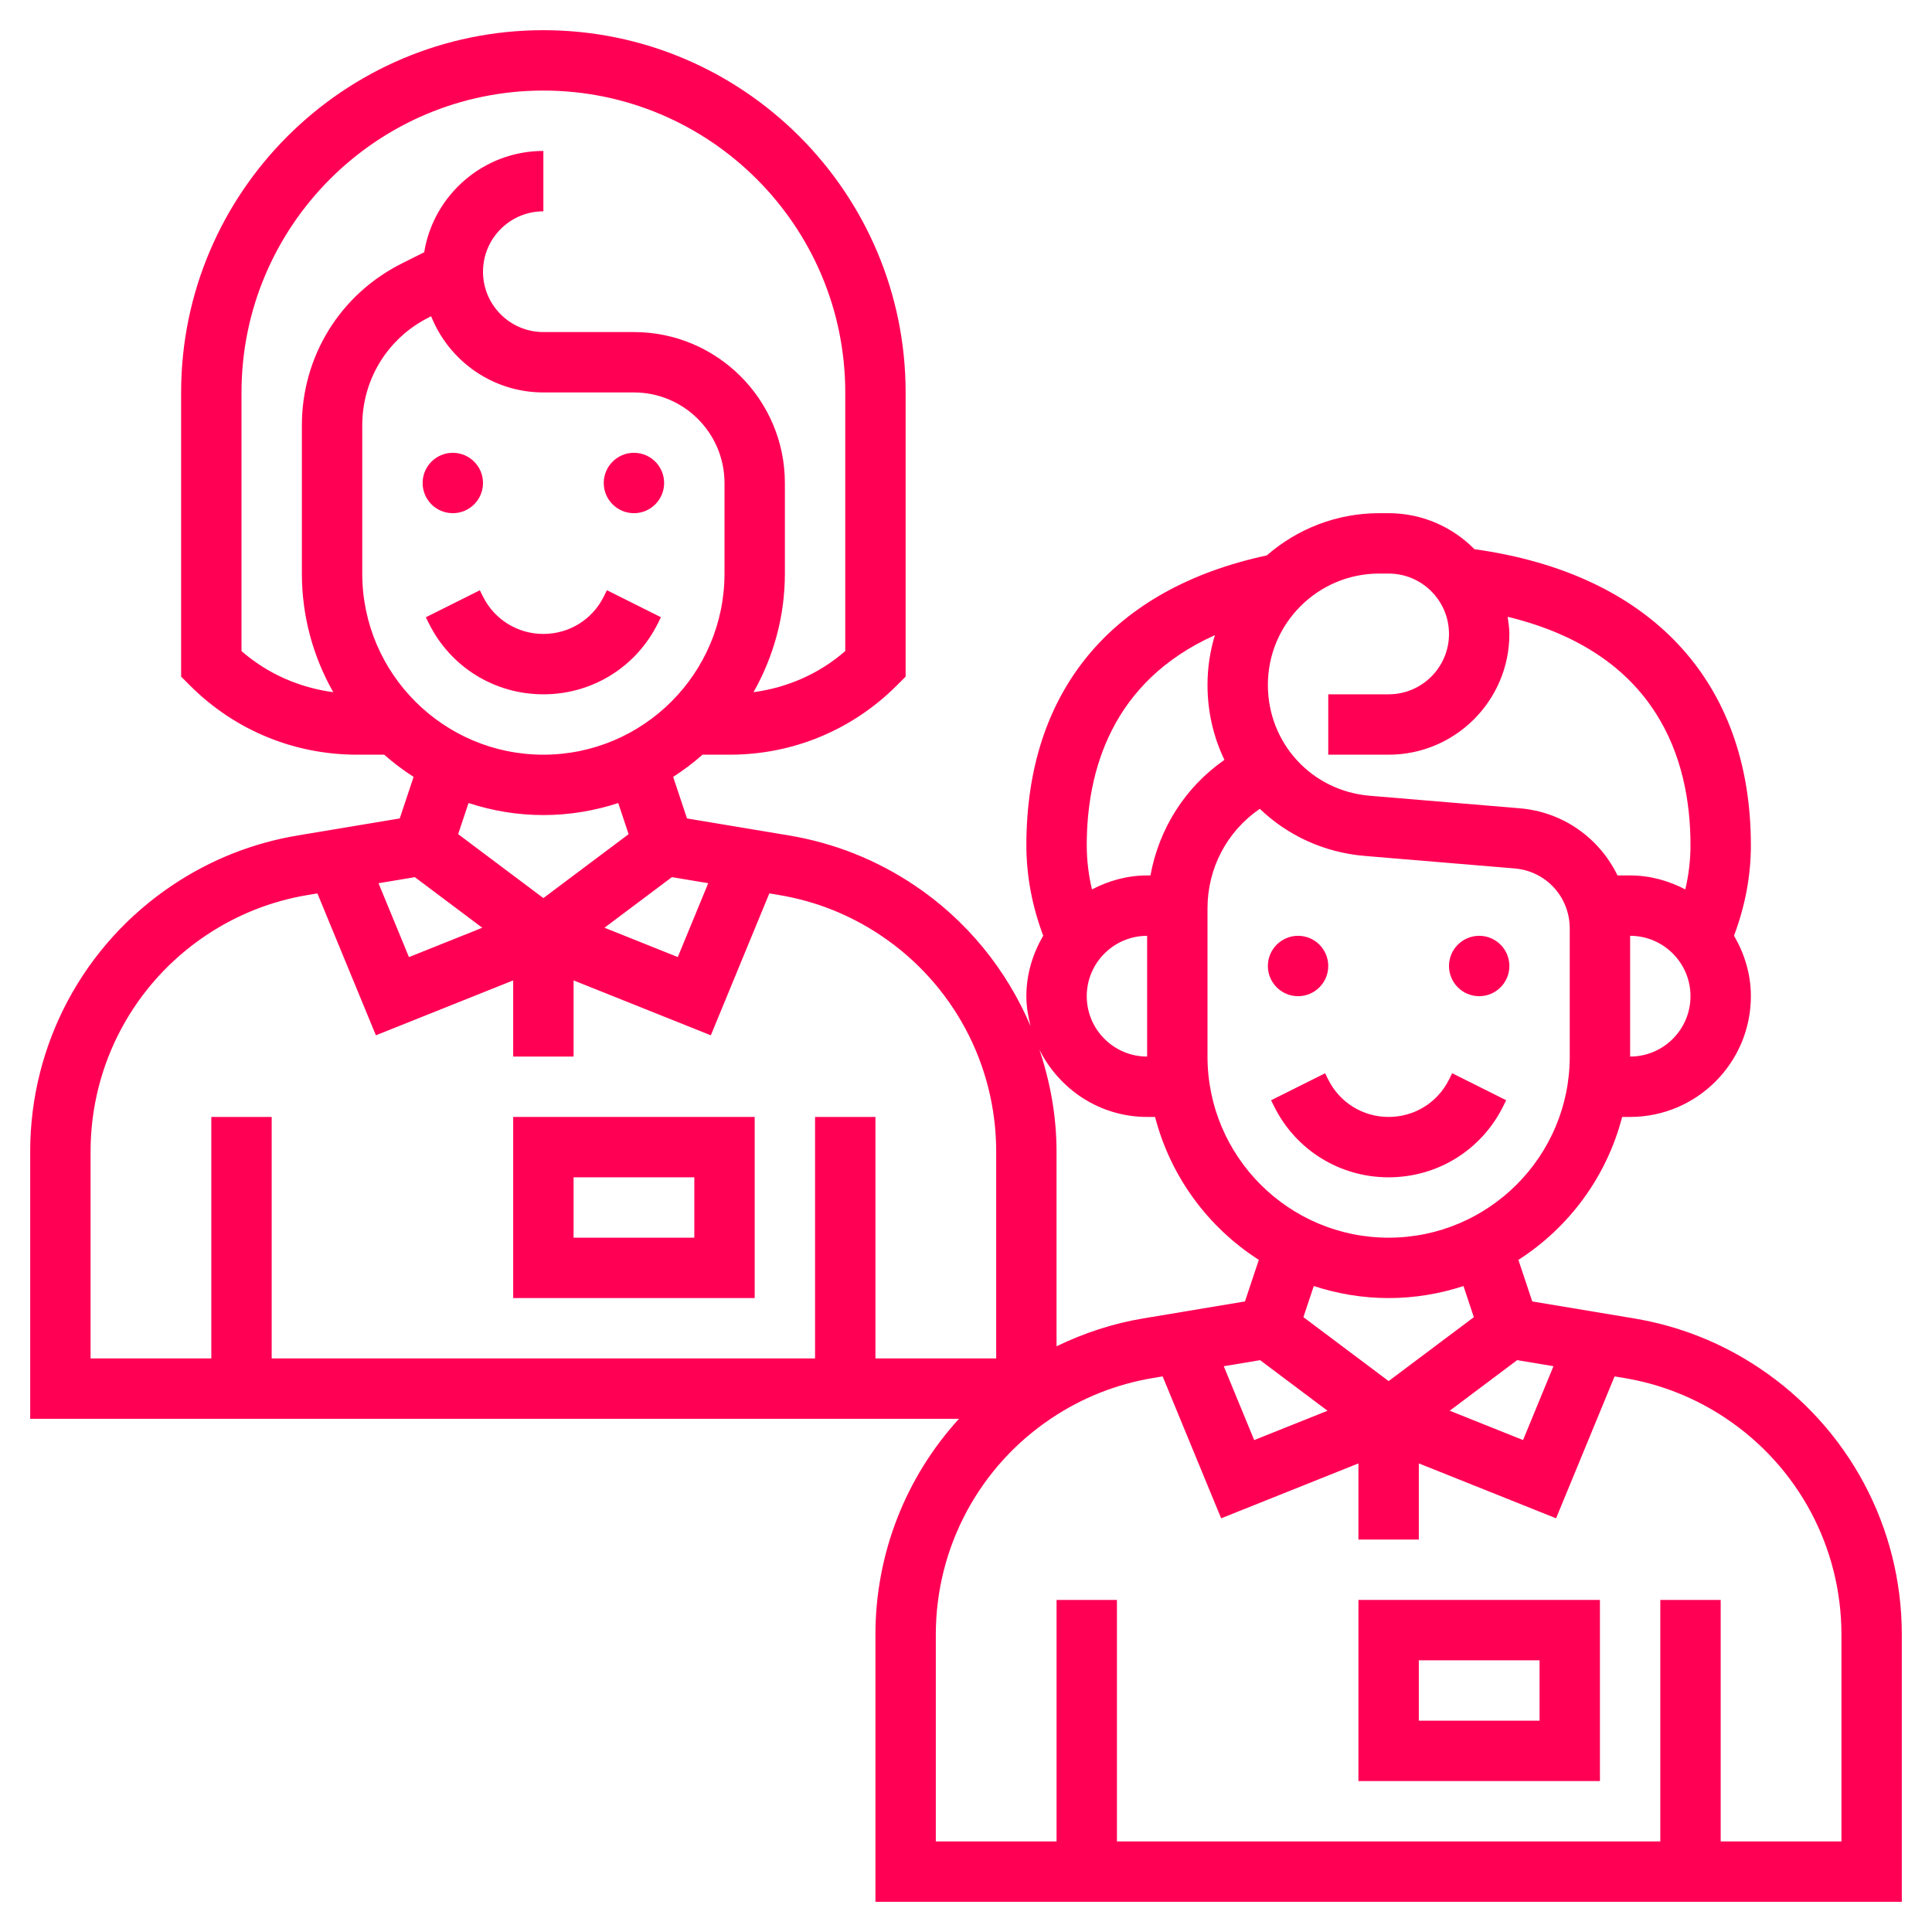 <svg fill="#ff0055" id="_x33_0" enable-background="new 0 0 64 64" height="512" viewBox="0 0 64 64" width="512" xmlns="http://www.w3.org/2000/svg"><g><path d="m58.272 45.313c-1.258-.839-2.652-1.39-4.144-1.639l-3.37-.562-.459-1.377c1.678-1.075 2.925-2.757 3.437-4.735h.264c2.206 0 4-1.794 4-4 0-.733-.213-1.412-.559-2.004.364-.966.559-1.97.559-2.996 0-5.447-3.335-8.999-9.157-9.807-.725-.735-1.731-1.193-2.843-1.193h-.313c-1.424 0-2.725.53-3.724 1.399-5.135 1.102-7.963 4.498-7.963 9.601 0 1.026.195 2.029.558 2.996-.345.592-.558 1.271-.558 2.004 0 .345.058.674.14.994-.797-1.875-2.117-3.514-3.868-4.681-1.258-.839-2.652-1.39-4.144-1.639l-3.37-.562-.459-1.377c.344-.22.669-.466.974-.735h.898c2.091 0 4.057-.814 5.536-2.293l.293-.293v-9.414c0-6.617-5.383-12-12-12s-12 5.383-12 12v9.414l.293.293c1.478 1.479 3.444 2.293 5.536 2.293h.898c.306.269.63.515.974.735l-.459 1.377-3.37.562c-1.492.249-2.886.8-4.144 1.639-2.96 1.974-4.728 5.276-4.728 8.834v8.853h30.767c-1.762 1.932-2.767 4.466-2.767 7.147v8.853h34v-8.853c0-3.558-1.768-6.86-4.728-8.834zm-6.811-.056-1.008 2.447-2.429-.972 2.234-1.676zm-9.719-.2 2.234 1.676-2.429.972-1.008-2.447zm7.081-1.424-2.823 2.117-2.823-2.118.344-1.031c.781.256 1.613.399 2.479.399s1.698-.143 2.48-.398zm3.177-8.633c0 3.309-2.691 6-6 6s-6-2.691-6-6v-4.91c0-1.338.652-2.557 1.733-3.297.91.875 2.118 1.447 3.479 1.561l4.959.414c1.043.087 1.829.943 1.829 1.992zm2 0v-4c1.103 0 2 .897 2 2s-.897 2-2 2zm-8.313-16h.313c1.103 0 2 .897 2 2s-.897 2-2 2h-2v2h2c2.206 0 4-1.794 4-4 0-.194-.031-.381-.057-.568 4.944 1.199 6.057 4.692 6.057 7.568 0 .495-.06.983-.172 1.463-.55-.286-1.166-.463-1.828-.463h-.418c-.597-1.226-1.789-2.104-3.244-2.225l-4.959-.414c-1.926-.16-3.379-1.74-3.379-3.674 0-2.033 1.654-3.687 3.687-3.687zm-5.442 2.04c-.158.522-.245 1.074-.245 1.647 0 .892.2 1.735.561 2.485-1.3.904-2.168 2.277-2.451 3.828h-.11c-.662 0-1.278.177-1.828.463-.112-.48-.172-.968-.172-1.463 0-2.437.809-5.416 4.245-6.96zm-2.245 9.96v4c-1.103 0-2-.897-2-2s.897-2 2-2zm0 6h.263c.512 1.979 1.759 3.66 3.437 4.735l-.459 1.377-3.37.562c-1.007.168-1.965.485-2.872.924v-6.452c0-1.168-.208-2.302-.568-3.377.656 1.317 2.002 2.231 3.569 2.231zm-14.539-7.743-1.008 2.447-2.429-.972 2.234-1.676zm.539-10.257c0 3.309-2.691 6-6 6s-6-2.691-6-6v-4.91c0-1.525.847-2.896 2.211-3.578l.071-.036c.59 1.478 2.034 2.524 3.718 2.524h3c1.654 0 3 1.346 3 3zm-16-6c0-5.514 4.486-10 10-10s10 4.486 10 10v8.567c-.862.753-1.914 1.211-3.04 1.363.659-1.162 1.04-2.502 1.04-3.93v-3c0-2.757-2.243-5-5-5h-3c-1.103 0-2-.897-2-2s.897-2 2-2v-2c-1.986 0-3.639 1.456-3.948 3.356l-.734.368c-2.047 1.022-3.318 3.078-3.318 5.366v4.91c0 1.428.381 2.768 1.04 3.93-1.125-.152-2.178-.61-3.04-1.363zm10 14c.866 0 1.698-.143 2.48-.398l.344 1.031-2.824 2.117-2.823-2.118.344-1.031c.781.256 1.613.399 2.479.399zm-4.258 2.057 2.234 1.676-2.429.972-1.008-2.447zm-10.742 9.09c0-2.888 1.435-5.568 3.837-7.17 1.021-.681 2.152-1.128 3.363-1.33l.314-.052 1.938 4.701 4.548-1.819v2.523h2v-2.523l4.547 1.819 1.938-4.701.314.052c1.211.202 2.342.649 3.363 1.33 2.403 1.602 3.838 4.282 3.838 7.17v6.853h-4v-8h-2v8h-18v-8h-2v8h-4zm58 22.853h-4v-8h-2v8h-18v-8h-2v8h-4v-6.853c0-2.888 1.435-5.568 3.837-7.17 1.021-.681 2.152-1.128 3.363-1.33l.314-.052 1.938 4.701 4.548-1.819v2.523h2v-2.523l4.547 1.819 1.938-4.701.314.052c1.211.202 2.342.649 3.363 1.33 2.403 1.602 3.838 4.282 3.838 7.17z"/><path d="m48 35.764c-.381.762-1.147 1.236-2 1.236s-1.619-.474-2-1.236l-.105-.211-1.789.895.105.211c.722 1.444 2.174 2.341 3.789 2.341s3.067-.897 3.789-2.342l.105-.211-1.789-.895z"/><circle cx="43" cy="32" r="1"/><circle cx="49" cy="32" r="1"/><path d="m45 59h8v-6h-8zm2-4h4v2h-4z"/><path d="m20 19.764c-.381.762-1.147 1.236-2 1.236s-1.619-.474-2-1.236l-.105-.211-1.789.895.105.211c.722 1.444 2.174 2.341 3.789 2.341s3.067-.897 3.789-2.342l.105-.211-1.789-.895z"/><circle cx="15" cy="16" r="1"/><circle cx="21" cy="16" r="1"/><path d="m25 37h-8v6h8zm-2 4h-4v-2h4z"/></g></svg>